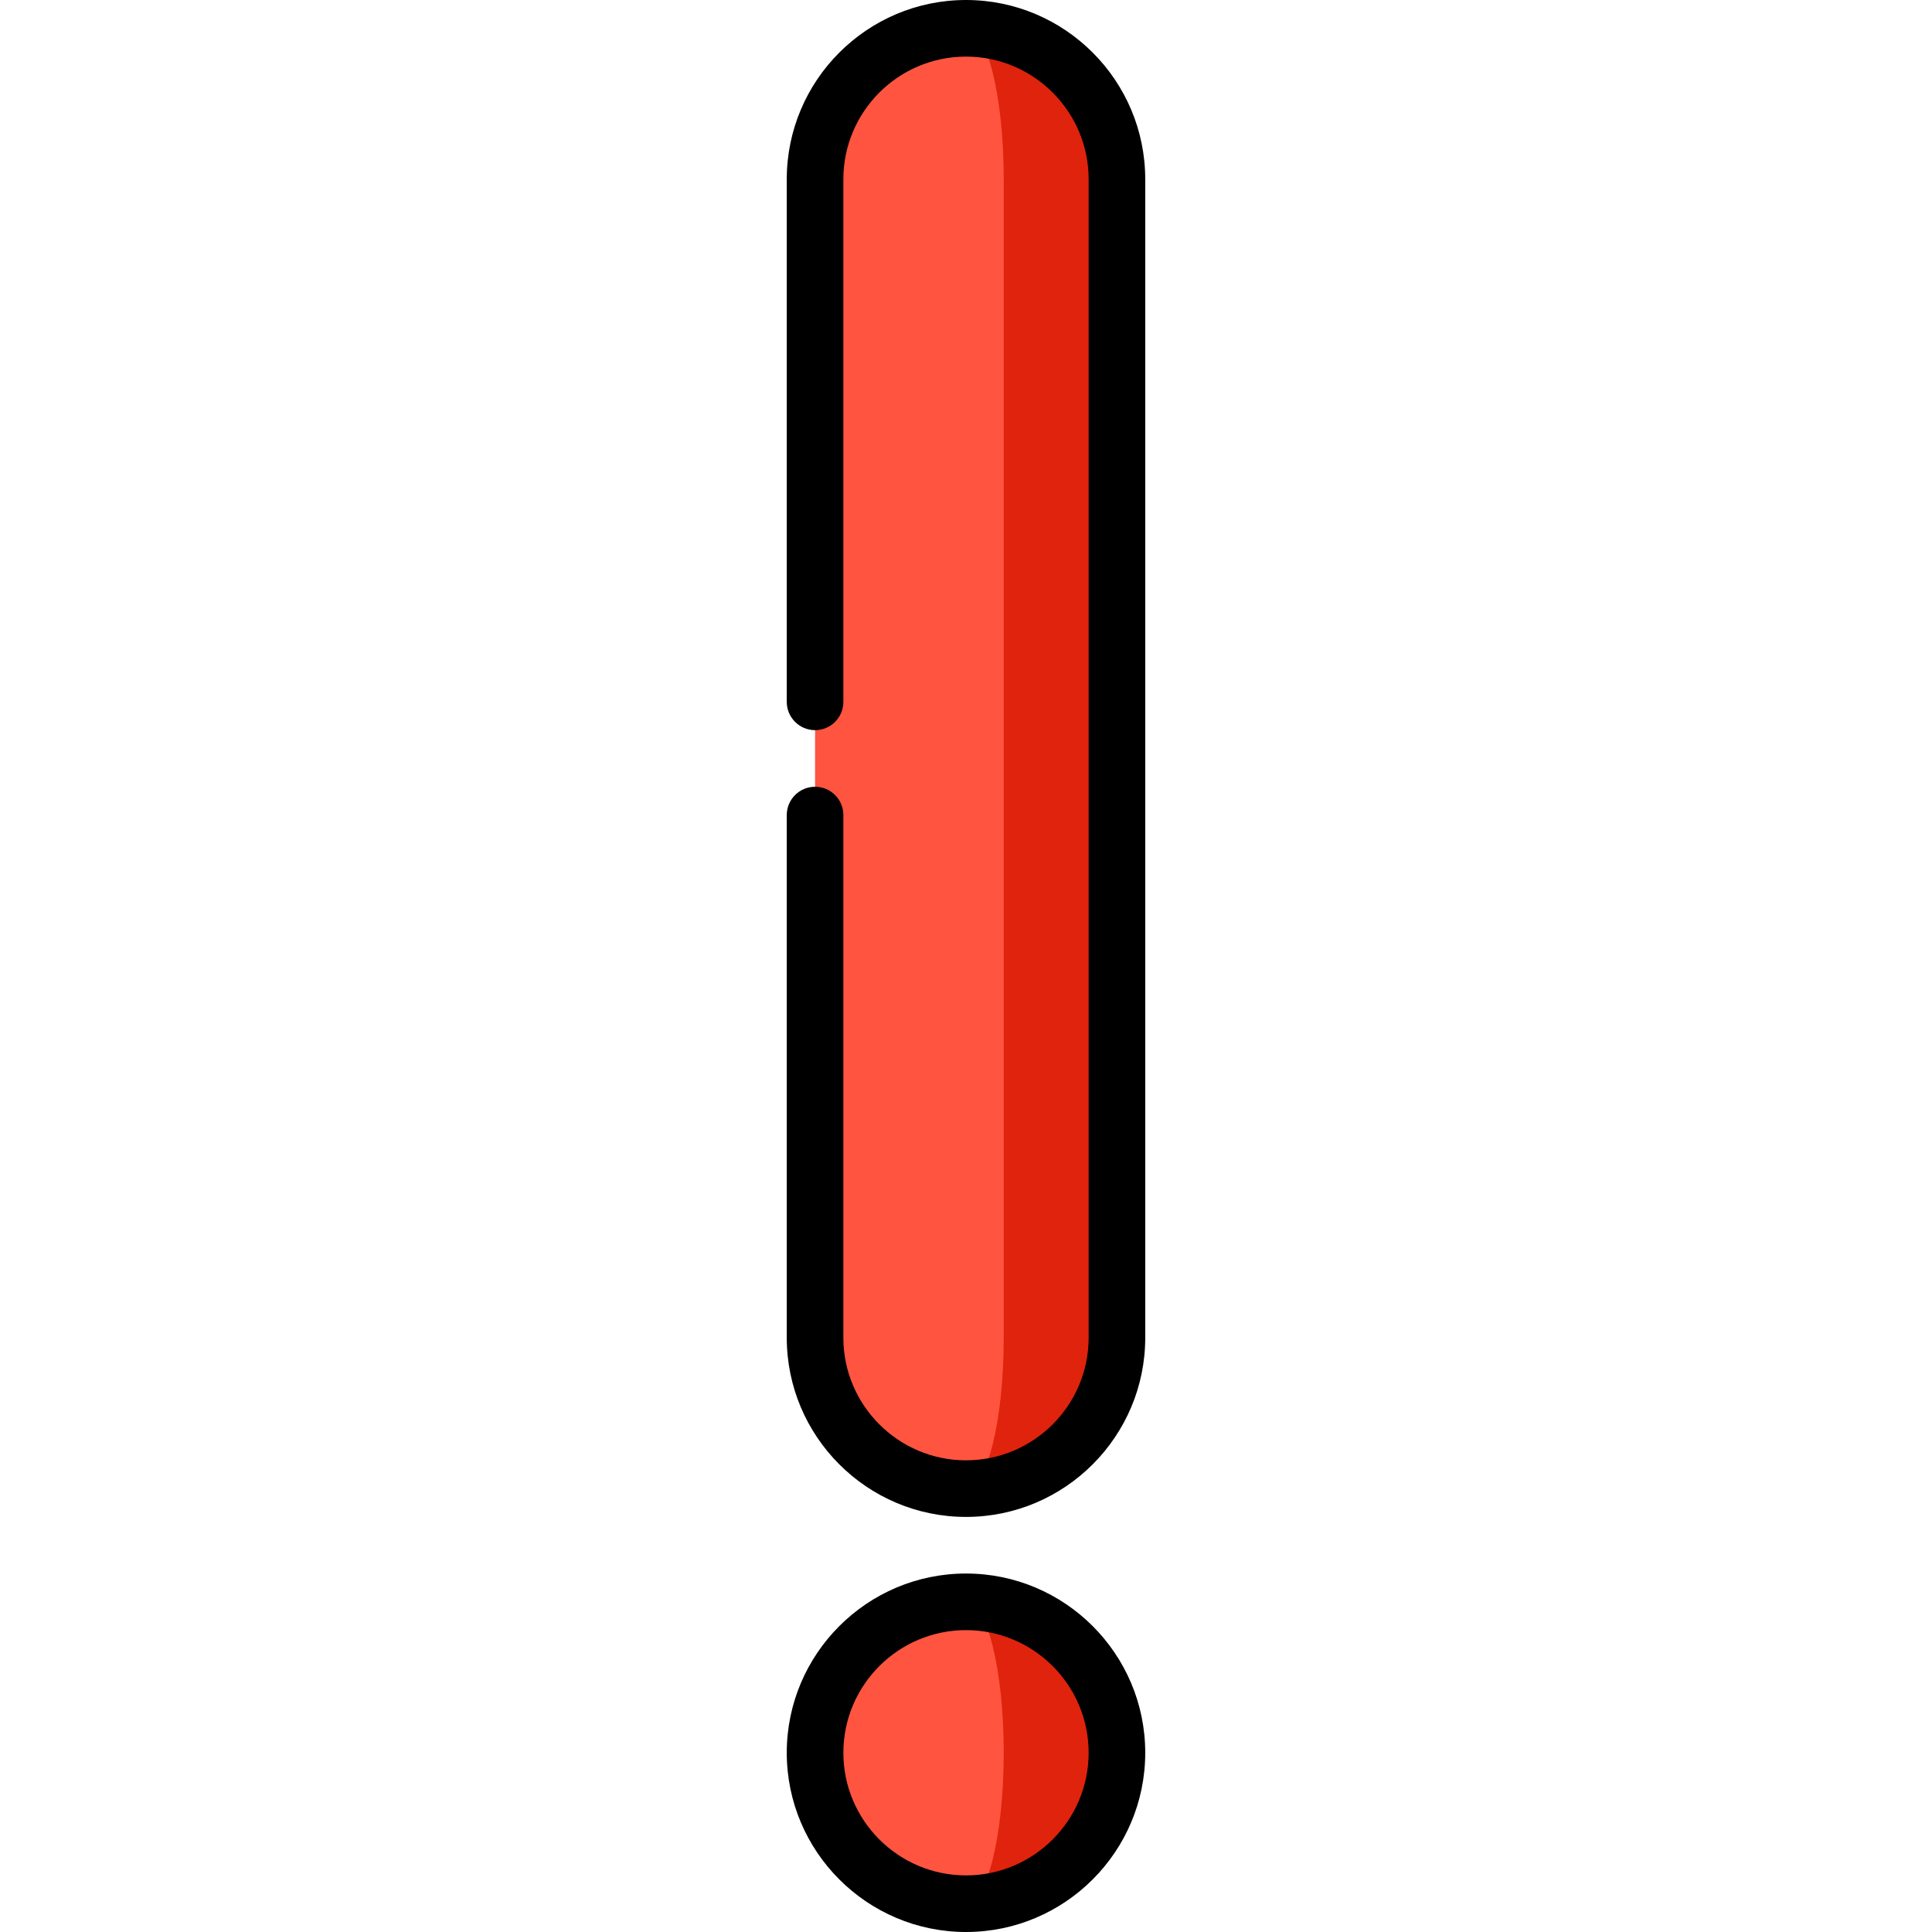 <?xml version="1.0" encoding="iso-8859-1"?>
<!-- Generator: Adobe Illustrator 19.0.0, SVG Export Plug-In . SVG Version: 6.00 Build 0)  -->
<svg version="1.1" id="Capa_1" xmlns="http://www.w3.org/2000/svg" xmlns:xlink="http://www.w3.org/1999/xlink" x="0px" y="0px"
	 viewBox="0 0 512 512" style="enable-background:new 0 0 512 512;" xml:space="preserve">
<path style="fill:#E0230D;" d="M256,7.5v387c22.09,0,40-17.91,40-40v-307C296,25.41,278.09,7.5,256,7.5z"/>
<path style="fill:#FF5440;" d="M256,7.5c5.52,0,10,17.91,10,40v307c0,22.09-4.48,40-10,40c-22.09,0-40-17.91-40-40v-307
	C216,25.41,233.91,7.5,256,7.5z"/>
<path style="fill:#E0230D;" d="M256,424.5v80c22.09,0,40-17.91,40-40S278.09,424.5,256,424.5z"/>
<path style="fill:#FF5440;" d="M256,424.5c5.52,0,10,17.91,10,40s-4.48,40-10,40c-22.09,0-40-17.91-40-40S233.91,424.5,256,424.5z"
	/>
<path d="M256,0c-26.191,0-47.5,21.309-47.5,47.5V186c0,4.143,3.357,7.5,7.5,7.5s7.5-3.357,7.5-7.5V47.5
	c0-17.921,14.579-32.5,32.5-32.5s32.5,14.579,32.5,32.5v307c0,17.921-14.579,32.5-32.5,32.5s-32.5-14.579-32.5-32.5V216
	c0-4.143-3.357-7.5-7.5-7.5s-7.5,3.357-7.5,7.5v138.5c0,26.191,21.309,47.5,47.5,47.5s47.5-21.309,47.5-47.5v-307
	C303.5,21.309,282.191,0,256,0z"/>
<path d="M256,417c-26.191,0-47.5,21.309-47.5,47.5S229.809,512,256,512s47.5-21.309,47.5-47.5S282.191,417,256,417z M256,497
	c-17.921,0-32.5-14.579-32.5-32.5S238.079,432,256,432s32.5,14.579,32.5,32.5S273.921,497,256,497z"/>
<g>
</g>
<g>
</g>
<g>
</g>
<g>
</g>
<g>
</g>
<g>
</g>
<g>
</g>
<g>
</g>
<g>
</g>
<g>
</g>
<g>
</g>
<g>
</g>
<g>
</g>
<g>
</g>
<g>
</g>
</svg>
